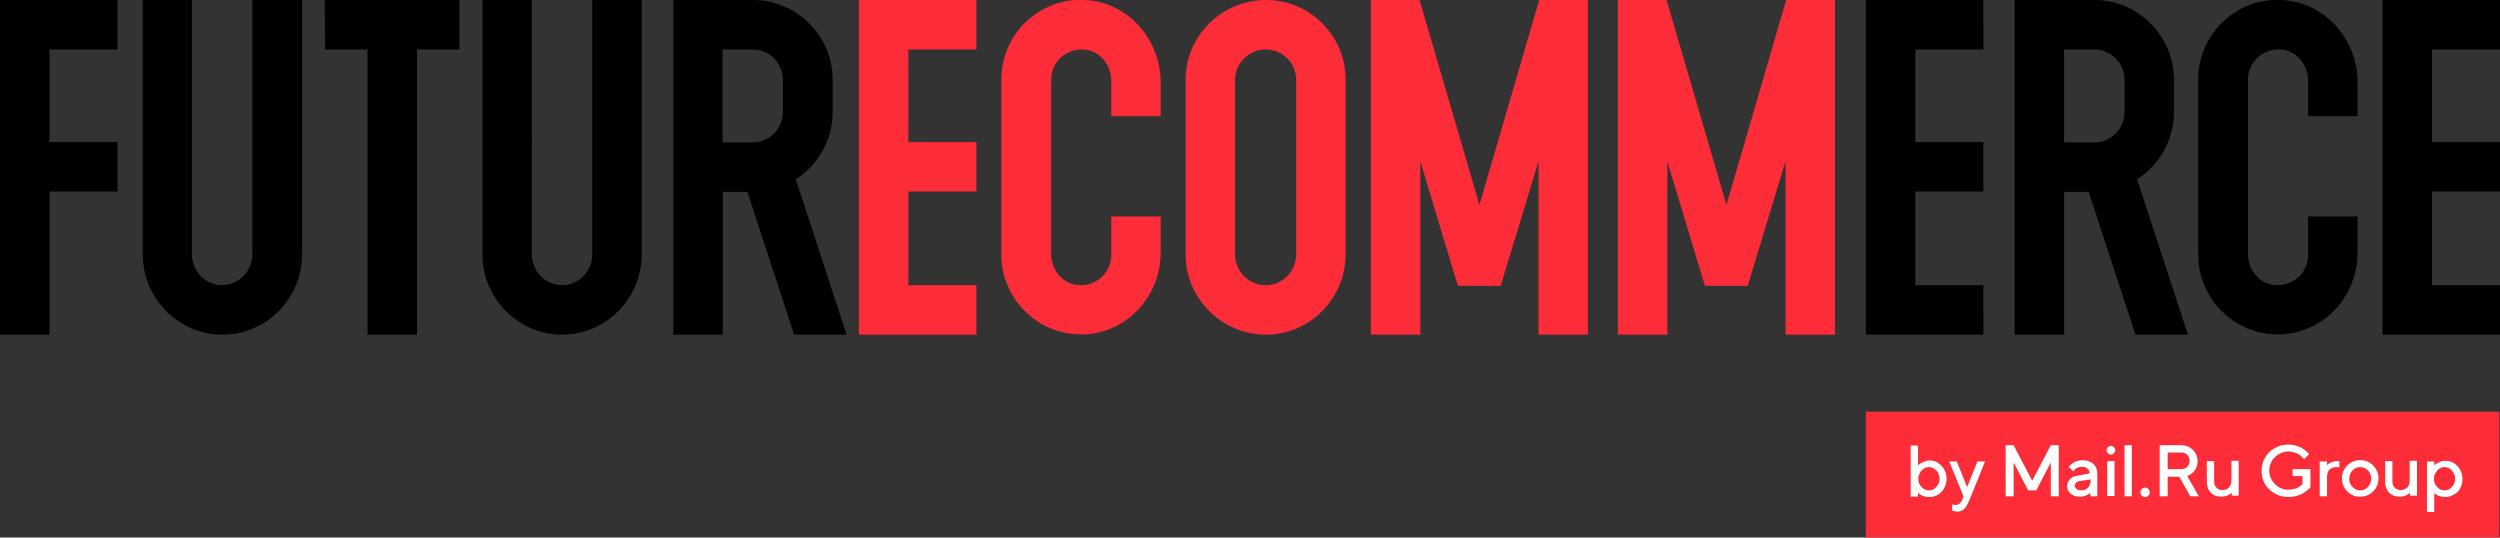 <svg xmlns="http://www.w3.org/2000/svg" width="753" height="161.9"><rect width="100%" height="100%" fill="#333333" stroke="none"/><style>.st0{fill:#fc2c38}.st1{fill:#fff}</style><path class="st0" d="M562 124h190.8v37.9H562z"/><path class="st1" d="M581.2 138.7c1.4 0 2.6.5 3.6 1.6s1.5 2.4 1.5 3.9-.5 2.8-1.5 3.9-2.2 1.6-3.6 1.6c-.4 0-.8 0-1.2-.1-.4-.1-.7-.2-1-.3-.3-.1-.5-.3-.7-.4-.2-.1-.3-.3-.4-.3l-.2-.2v1.2h-2.2v-15.4h2.2v6l.4-.4c.2-.2.6-.4 1.2-.6.7-.4 1.3-.5 1.9-.5zm-2.4 8c.6.7 1.4 1 2.2 1s1.6-.3 2.2-1c.6-.7 1-1.5 1-2.5s-.3-1.8-1-2.5c-.6-.7-1.4-1-2.2-1s-1.6.3-2.2 1c-.6.7-1 1.5-1 2.5s.3 1.8 1 2.5zM591 150.6l.4-1.1-4.3-10.5h2.3l3.1 7.7 3.1-7.7h2.3l-4.7 11.6c-.5 1.3-1.1 2.2-1.6 2.7s-1.2.8-2 .8c-.3 0-.6 0-.8-.1s-.4-.1-.6-.1h-.2v-2c.4.1.7.2 1.1.2.8 0 1.4-.5 1.9-1.5zM612.1 144.8l5.6-10.7h2.4v15.4h-2.4v-10.2l-4.4 8.4h-2.4l-4.4-8.4v10.2h-2.4v-15.4h2.4l5.6 10.7zM631.8 149.5h-2.2v-1.1l-.1.1c-.1.1-.2.2-.4.3-.2.1-.4.3-.7.4-.2.1-.5.2-.9.3-.4.1-.7.1-1.1.1-1.1 0-2-.3-2.7-.9s-1.1-1.3-1.1-2.1c0-.9.3-1.6.8-2.2.5-.6 1.3-1 2.2-1.1l3.8-.7c0-.6-.2-1-.6-1.4-.4-.4-.9-.6-1.6-.6-.6 0-1.1.1-1.5.3-.5.2-.8.5-.9.7l-.3.4-1.4-1.4c0-.1.1-.1.2-.2l.5-.5c.3-.2.5-.4.8-.6.3-.2.7-.3 1.2-.5.5-.1 1-.2 1.5-.2 1.3 0 2.3.4 3.2 1.1.8.8 1.2 1.7 1.2 2.8v7zm-5-1.8c.9 0 1.6-.3 2.1-.8s.8-1.3.8-2.3v-.2l-3.4.5c-.4.1-.7.2-1 .5-.2.3-.4.6-.4.9 0 .3.2.7.5.9.3.4.8.5 1.4.5zM636.7 134.7c.3.3.4.6.4.9 0 .4-.1.7-.4.9-.3.3-.6.4-.9.4-.4 0-.7-.1-.9-.4-.3-.2-.4-.6-.4-.9 0-.4.1-.7.4-.9.3-.3.6-.4.9-.4.3 0 .6.1.9.4zm.2 4.2v10.5h-2.2v-10.5h2.2zM642.1 134.1v15.4h-2.2v-15.4h2.2zM647.1 147.3c.3.3.4.6.4 1s-.1.7-.4 1c-.3.3-.6.4-1 .4s-.7-.1-1-.4c-.3-.3-.4-.6-.4-1s.1-.7.4-1c.3-.3.6-.4 1-.4.4-.1.7.1 1 .4zM650.5 149.5v-15.4h6.5c1.4 0 2.6.5 3.5 1.4.9.9 1.4 2 1.4 3.4 0 .6-.1 1.2-.3 1.8-.2.5-.5 1-.8 1.3-.3.3-.6.6-.9.8-.3.2-.6.4-.8.5l-.3.1 3.5 6.1h-2.6l-3.3-5.9h-3.5v5.9h-2.4zm8.3-8.9c.5-.5.7-1.1.7-1.8s-.2-1.3-.7-1.8c-.5-.5-1.1-.7-1.8-.7h-4.1v5h4.1c.7 0 1.3-.2 1.8-.7zM672.2 149.5v-1.1l-.1.1c-.1.1-.2.2-.4.3-.2.1-.4.3-.7.4-.2.1-.5.2-.9.3-.4.1-.7.1-1.1.1-1.3 0-2.3-.4-3.1-1.2-.8-.8-1.2-2-1.2-3.4v-6.1h2.2v6.1c0 .8.2 1.4.7 1.9.5.5 1.1.7 1.8.7.8 0 1.5-.3 2-.8s.7-1.3.7-2.3v-5.7h2.2v10.5h-2.1zM690.5 141.3h5.4v5.5c-.1.1-.1.2-.3.3-.1.1-.4.4-.8.7-.4.3-.9.6-1.3.9-.5.2-1.1.5-1.8.7-.8.2-1.5.3-2.4.3-2.3 0-4.2-.8-5.8-2.3-1.6-1.5-2.3-3.4-2.3-5.6 0-2.2.8-4.1 2.3-5.6 1.6-1.5 3.5-2.3 5.8-2.3.8 0 1.5.1 2.2.3.7.2 1.3.5 1.8.7.5.3.9.6 1.2.9.3.3.6.5.8.7l.2.3-1.5 1.5c0-.1-.1-.1-.2-.2l-.6-.6c-.3-.3-.6-.5-.9-.7-.3-.2-.8-.4-1.3-.5-.5-.2-1.1-.3-1.7-.3-1.6 0-2.9.6-4.1 1.7-1.1 1.1-1.7 2.5-1.7 4 0 1.6.6 2.9 1.7 4.1 1.1 1.1 2.5 1.7 4.1 1.7.5 0 1-.1 1.5-.2s.9-.2 1.2-.4c.3-.2.6-.3.8-.5s.4-.3.5-.4l.2-.2v-2.4h-3v-2.1zM704.6 140.8c-.3-.1-.6-.1-1-.1-.8 0-1.5.3-2 .8s-.7 1.3-.7 2.3v5.7h-2.2V139h2.2v1.1l.1-.1c.1-.1.2-.2.4-.3.2-.1.4-.3.7-.4.2-.1.5-.2.9-.3.4-.1.7-.1 1.1-.1h.5v1.9zM707 148c-1.1-1.1-1.6-2.4-1.6-3.9s.5-2.8 1.6-3.9 2.4-1.6 3.9-1.6 2.8.5 3.9 1.6 1.6 2.4 1.6 3.9-.5 2.8-1.6 3.9-2.4 1.6-3.9 1.6c-1.5.1-2.8-.5-3.9-1.6zm6.2-1.3c.6-.7 1-1.5 1-2.5s-.3-1.8-1-2.5c-.6-.7-1.4-1-2.3-1-.9 0-1.7.3-2.3 1-.7.7-1 1.5-1 2.5s.3 1.8 1 2.5 1.4 1 2.3 1c.9 0 1.6-.3 2.3-1zM725.9 149.5v-1.1l-.1.1c-.1.1-.2.2-.4.3-.2.1-.4.3-.7.4-.2.1-.5.2-.9.3-.4.1-.7.1-1.1.1-1.3 0-2.3-.4-3.1-1.2-.8-.8-1.2-2-1.2-3.4v-6.1h2.2v6.1c0 .8.2 1.4.7 1.9.5.5 1.1.7 1.8.7.8 0 1.5-.3 2-.8s.7-1.3.7-2.3v-5.7h2.2v10.5h-2.1zM736.5 149.7c-.4 0-.8 0-1.1-.1-.4-.1-.7-.2-1-.3-.3-.1-.5-.3-.7-.4-.2-.1-.4-.3-.4-.3l-.1-.2v5.8H731V139h2.2v1.2l.4-.4c.2-.2.6-.4 1.2-.6.6-.3 1.2-.4 1.8-.4 1.4 0 2.6.5 3.6 1.6s1.5 2.4 1.5 3.9-.5 2.8-1.5 3.9c-1.1.9-2.3 1.5-3.7 1.5zm2-8c-.6-.7-1.4-1-2.2-1s-1.6.3-2.2 1c-.6.7-1 1.5-1 2.5s.3 1.8 1 2.5c.6.7 1.4 1 2.2 1s1.6-.3 2.2-1c.6-.7 1-1.5 1-2.5s-.4-1.8-1-2.5z"/><g><path d="M654.8 33.8V24c0-13.2-10.8-24-24-24h-24v100.8h14.9v-43h7.4l14.1 43H659L643.7 54c6.9-4.4 11.1-12.1 11.1-20.2zM639.9 24v9.8c0 5-4.1 9.1-9.1 9.1h-9.1v-28h9.1c5 0 9.1 4.1 9.1 9.1zM687.4 0c-6.7-.4-13 2-17.8 6.5-4.8 4.5-7.5 10.9-7.5 17.4v52.8c0 6.6 2.7 12.9 7.5 17.4 4.5 4.3 10.3 6.6 16.5 6.6h1.3c12.7-.7 22.7-11.5 22.7-24.7V65.2h-14.9v11.6c0 2.8-1.2 5.3-3.4 7.1-2.2 1.7-5 2.4-7.7 1.8-4.1-.9-7-4.8-7-9.2V24c0-2.8 1.2-5.3 3.4-7.1 2.2-1.7 5-2.4 7.7-1.8 4.1.9 7 4.8 7 9.2V35h14.9V24.8c0-13.2-10-24.1-22.7-24.8zM753 14.9V0h-35.4v100.8H753V85.9h-20.5V57.7H753V42.8h-20.5V14.9zM562 100.8h35.4V85.9h-20.5V57.7h20.5V42.8h-20.5V14.9h20.5V0H562z"/></g><g><path d="M239.7 54c6.9-4.4 11.1-12.1 11.1-20.2V24c0-13.2-10.8-24-24-24h-24v100.8h14.9v-43h7.4l14.1 43H255L239.7 54zm-3.9-30v9.8c0 5-4.1 9.1-9.1 9.1h-9.1v-28h9.1c5.1 0 9.1 4.1 9.1 9.1zM76 76.6c0 5.1-4.1 9.3-9.1 9.3s-9.1-4.2-9.1-9.3V0H43v76.6c0 13.3 10.8 24.2 24 24.2s24-10.9 24-24.2V0H76v76.6zM178.4 76.6c0 5.1-4.1 9.3-9.1 9.3s-9.1-4.2-9.1-9.3V0h-14.9v76.6c0 13.3 10.8 24.2 24 24.2s24-10.9 24-24.2V0h-14.9v76.6zM0 100.8h14.9V57.7h20.5V42.8H14.9V14.9h20.5V0H0zM97.8 0l.1 14.9h12.8v85.9h14.9V14.9h12.8V0z"/></g><g><path class="st0" d="M326.9 0c-6.7-.4-13 2-17.8 6.5-4.8 4.5-7.5 10.9-7.5 17.4v52.8c0 6.6 2.7 12.9 7.5 17.4 4.5 4.3 10.3 6.6 16.5 6.6h1.3c12.7-.7 22.7-11.5 22.7-24.7V65.2h-14.9v11.6c0 2.8-1.2 5.3-3.4 7.1-2.2 1.7-5 2.4-7.7 1.8-4.1-.9-7-4.8-7-9.2V24c0-2.8 1.2-5.3 3.4-7.1 2.2-1.7 5-2.4 7.7-1.8 4.1.9 7 4.8 7 9.2V35h14.9V24.8c-.1-13.2-10-24.1-22.7-24.8zM381.3 0c-13.3 0-24.2 10.8-24.2 24v52.6c0 13.3 10.9 24.2 24.2 24.2 13.2 0 24-10.9 24-24.2V24c0-13.2-10.7-24-24-24zM372 24c0-5 4.2-9.1 9.3-9.1 5 0 9.1 4.1 9.1 9.1v52.6c0 5.1-4.1 9.3-9.1 9.3-5.2 0-9.3-4.1-9.3-9.3V24zM258.7 100.8h35.4V85.9h-20.5V57.7h20.5V42.8h-20.5V14.9h20.5V0h-35.4zM538 0l-18 61.7L502.2.8l-.3-.8h-14.6v100.8h14.9V48.6l11.1 36.8.3.7h12.8l11.4-37.5v52.2h14.9V0zM445.6 61.7L427.8.8l-.3-.8h-14.6v100.8h14.9V48.6l11.1 36.8.3.7H452l11.4-37.5v52.2h14.9V0h-14.7z"/></g></svg>